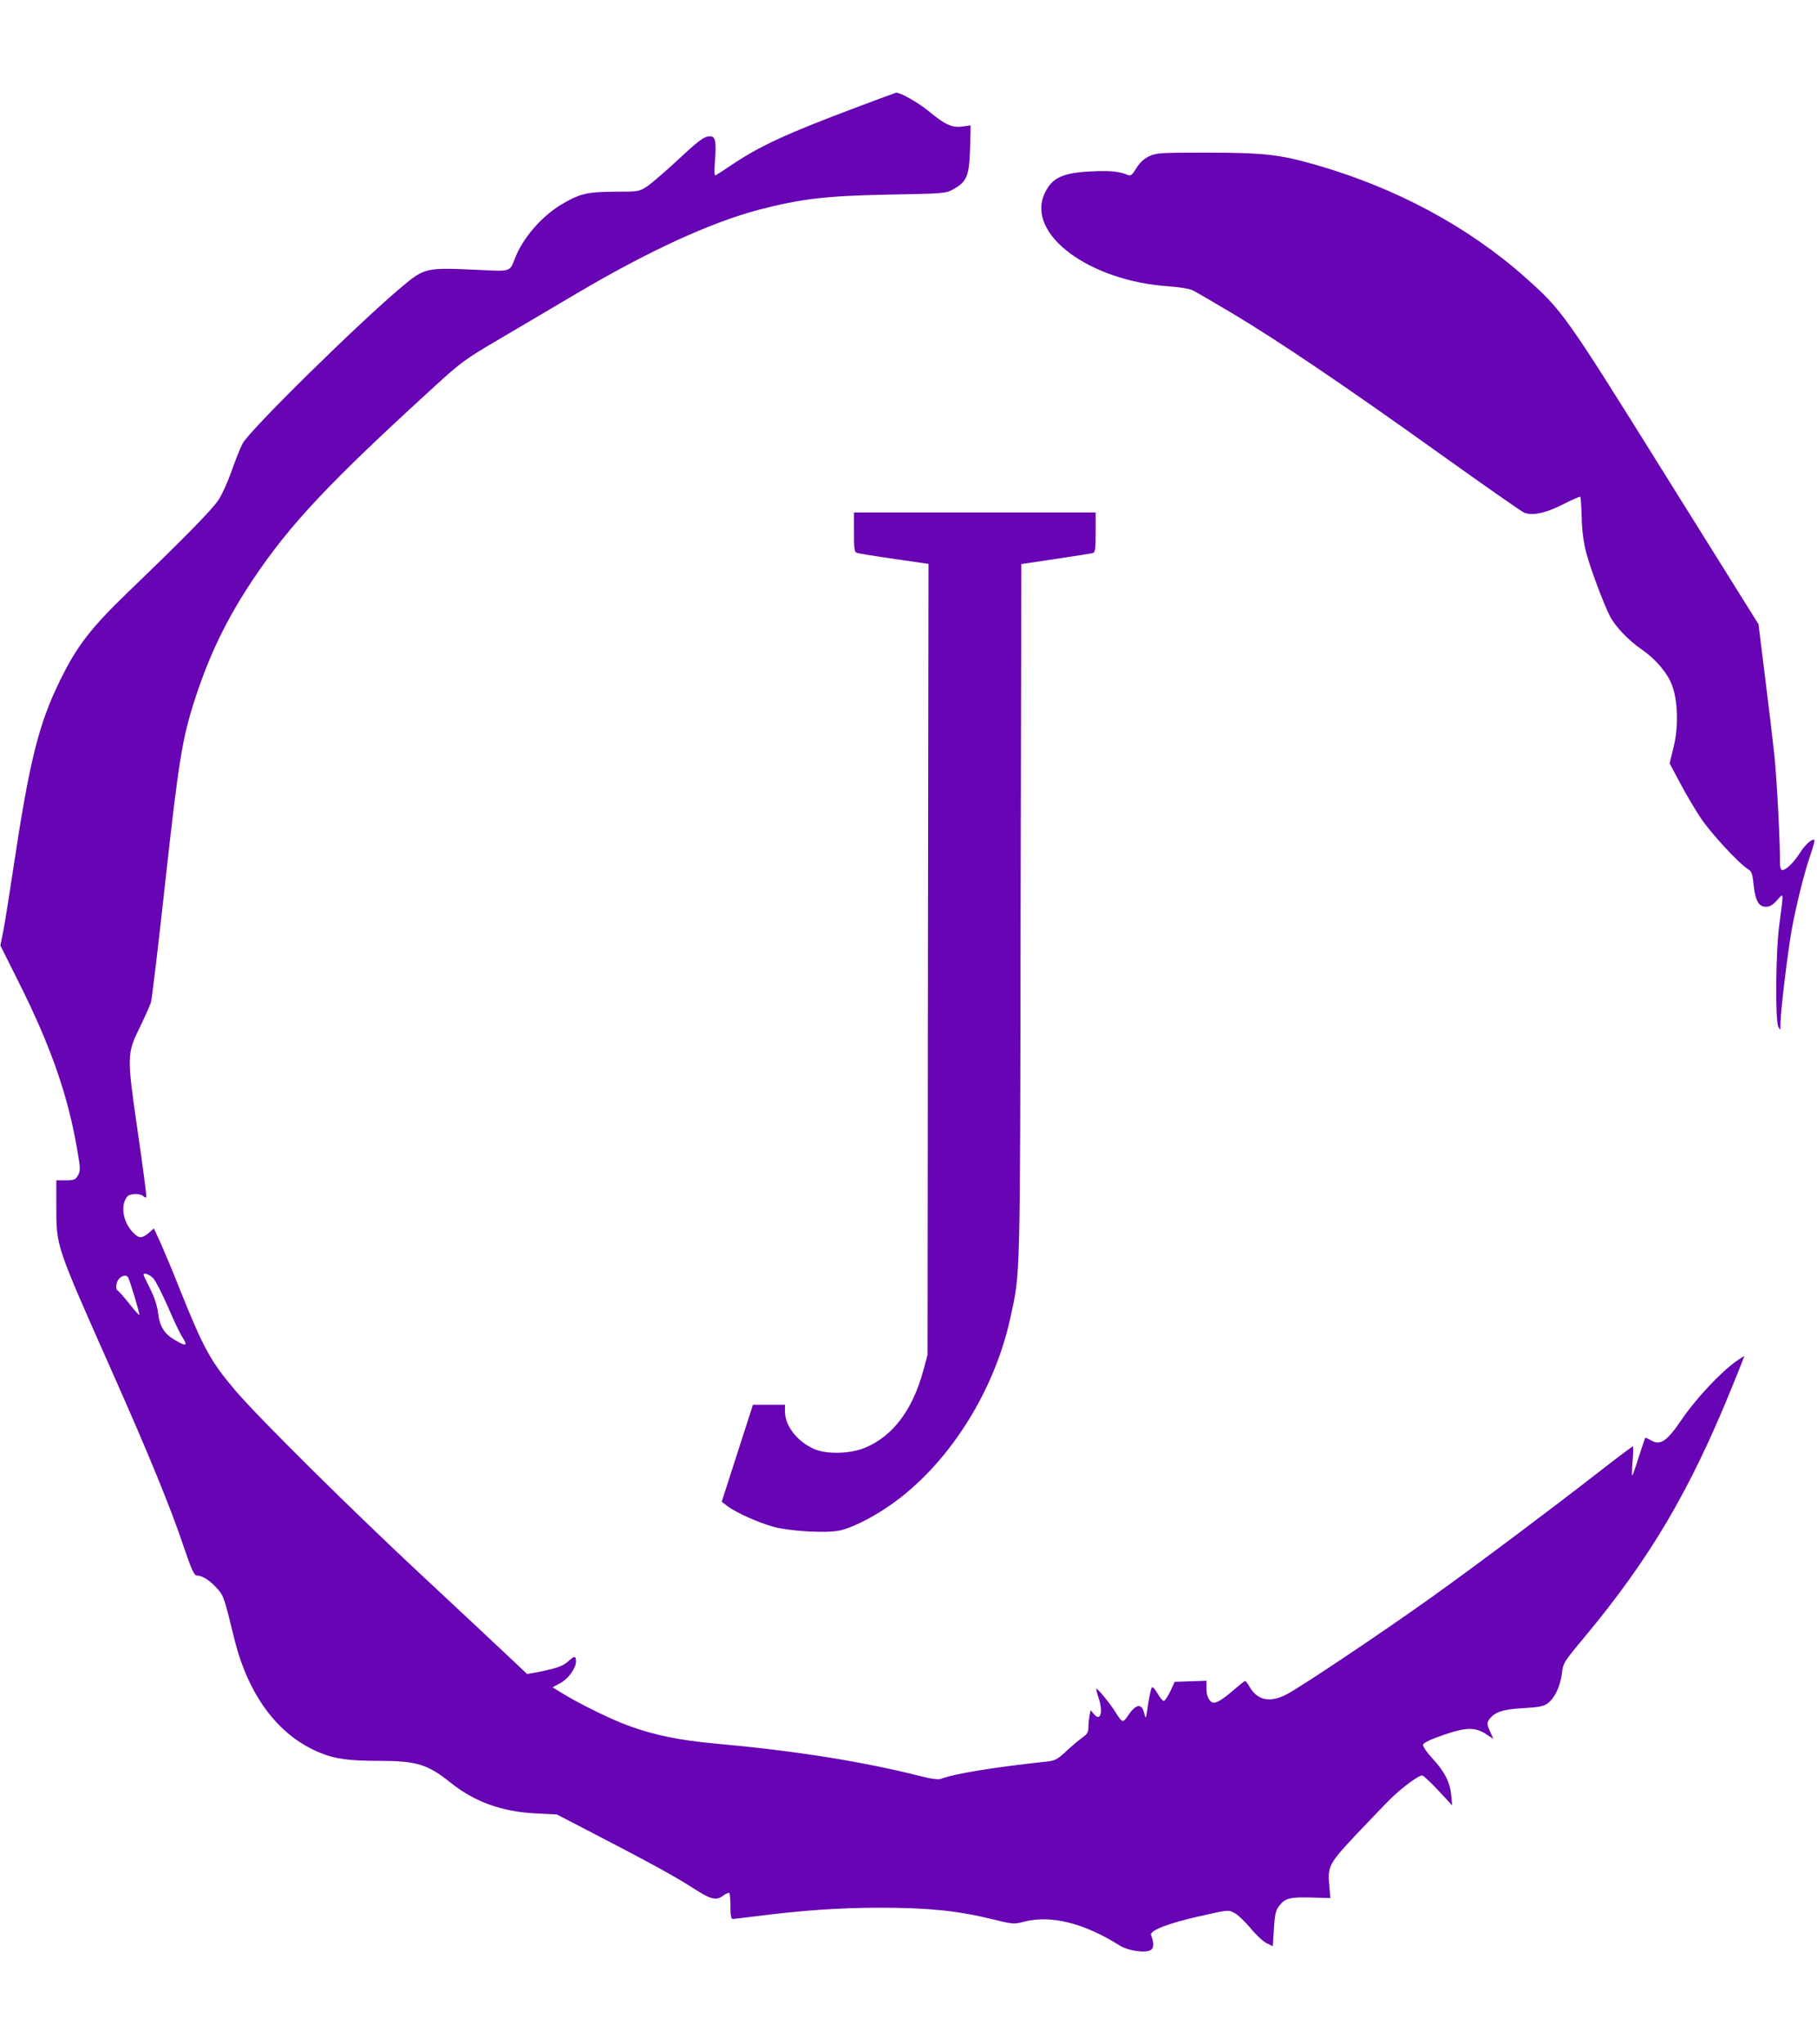<?xml version="1.0" standalone="no"?>
<!DOCTYPE svg PUBLIC "-//W3C//DTD SVG 20010904//EN"
 "http://www.w3.org/TR/2001/REC-SVG-20010904/DTD/svg10.dtd">
<svg version="1.0" xmlns="http://www.w3.org/2000/svg"
 width="1000pt" height="1125pt" viewBox="0 0 1000 1125"
 preserveAspectRatio="xMidYMid meet">

<g transform="translate(0,1125) scale(0.1,-0.1)"
fill="#6704b3" stroke="none">
<path d="M4705 10656 c-375 -141 -522 -209 -673 -310 -42 -28 -83 -55 -90 -59
-11 -7 -12 7 -7 80 8 103 2 133 -26 133 -34 0 -59 -19 -184 -135 -66 -61 -140
-125 -164 -141 -44 -28 -47 -29 -180 -29 -152 -1 -192 -11 -294 -72 -108 -65
-211 -185 -253 -295 -30 -75 -20 -72 -204 -63 -285 13 -293 12 -417 -92 -237
-198 -842 -793 -878 -864 -13 -25 -40 -92 -60 -150 -20 -57 -52 -129 -72 -159
-36 -55 -179 -201 -500 -510 -201 -194 -278 -293 -368 -475 -123 -249 -172
-445 -265 -1065 -23 -151 -47 -304 -55 -339 l-13 -64 98 -196 c180 -358 275
-631 326 -934 17 -97 17 -111 3 -135 -13 -24 -21 -27 -67 -27 l-52 0 0 -140
c0 -228 -5 -210 307 -914 199 -447 326 -757 398 -974 40 -117 54 -147 68 -147
30 0 71 -26 110 -69 38 -42 40 -48 95 -273 76 -314 240 -536 468 -631 84 -36
164 -47 334 -47 203 0 264 -19 390 -120 131 -105 280 -159 465 -169 l120 -6
210 -109 c305 -158 438 -231 541 -297 97 -63 127 -70 166 -39 14 10 28 16 32
13 3 -3 6 -37 6 -75 0 -49 4 -68 13 -68 7 0 64 7 127 15 259 33 463 47 685 47
264 0 427 -17 611 -62 118 -29 123 -30 180 -15 147 38 330 -7 526 -131 47 -30
149 -44 174 -23 15 12 15 39 -1 80 -10 25 95 66 271 105 154 35 156 35 188 17
19 -10 58 -47 88 -83 29 -36 69 -73 88 -83 l35 -17 6 95 c4 74 10 102 26 123
34 46 58 53 177 50 l108 -3 -6 65 c-10 110 -4 123 150 287 77 81 164 172 194
201 59 57 147 122 167 122 6 0 46 -37 88 -82 l77 -83 -5 56 c-7 72 -36 129
-104 203 -30 32 -53 66 -51 75 2 11 39 28 113 54 126 43 174 44 237 2 l37 -24
-19 42 c-16 36 -17 45 -6 62 29 43 75 59 188 65 86 5 113 10 135 26 39 28 71
96 79 165 6 56 10 63 121 196 362 434 582 806 814 1377 38 93 69 171 69 173 0
2 -21 -11 -46 -29 -84 -59 -220 -205 -294 -313 -85 -126 -121 -151 -172 -122
-17 10 -32 16 -33 15 -2 -2 -17 -48 -35 -103 -17 -55 -34 -102 -37 -105 -2 -3
-2 32 2 78 4 45 5 82 1 82 -4 0 -89 -64 -189 -142 -265 -206 -659 -502 -912
-683 -262 -188 -734 -504 -806 -540 -89 -46 -158 -32 -201 41 -11 19 -22 34
-25 34 -3 0 -31 -22 -62 -49 -56 -48 -91 -71 -110 -71 -23 0 -41 33 -41 76 l0
45 -87 -3 -88 -3 -24 -52 c-14 -29 -30 -53 -36 -53 -6 0 -21 18 -34 40 -12 22
-26 38 -31 35 -4 -3 -14 -44 -21 -92 -12 -85 -13 -87 -22 -50 -14 56 -45 51
-90 -15 -27 -41 -31 -39 -69 22 -26 42 -99 132 -104 127 -2 -2 3 -23 11 -47
28 -79 12 -138 -25 -92 l-18 21 -6 -31 c-3 -17 -6 -45 -6 -64 0 -26 -7 -37
-32 -55 -18 -12 -58 -46 -89 -75 -49 -46 -62 -53 -110 -58 -282 -30 -505 -66
-581 -95 -14 -5 -55 0 -112 15 -324 82 -695 140 -1126 179 -200 18 -342 47
-485 100 -98 36 -274 123 -367 181 l-47 29 43 23 c44 24 86 82 86 119 0 31 -9
32 -39 4 -31 -29 -68 -42 -168 -62 l-62 -11 -108 102 c-59 56 -268 251 -463
433 -391 364 -898 866 -1032 1022 -138 162 -177 232 -310 564 -38 97 -86 210
-105 253 l-36 78 -29 -25 c-38 -32 -54 -31 -88 5 -55 59 -68 149 -29 196 14
17 71 18 87 2 6 -6 14 -9 17 -7 3 3 -18 163 -46 355 -62 427 -61 434 11 582
29 59 56 121 61 137 5 17 41 316 79 665 74 671 93 788 165 1009 78 239 174
438 318 653 201 301 420 534 998 1061 146 134 171 152 364 265 94 55 278 164
410 242 404 239 744 395 1012 466 233 60 364 76 708 83 317 6 320 6 364 31 72
40 85 73 90 222 l3 128 -44 -6 c-57 -8 -96 9 -183 81 -60 50 -159 106 -183
105 -4 -1 -106 -38 -227 -84z m-3861 -6441 c13 -14 49 -85 81 -158 31 -73 67
-149 81 -169 29 -45 18 -48 -42 -13 -60 35 -85 74 -94 150 -5 41 -21 88 -44
134 -20 39 -36 73 -36 76 0 14 34 2 54 -20z m-139 6 c9 -15 66 -204 62 -207
-2 -2 -28 26 -57 64 -30 37 -58 69 -62 70 -14 6 -9 50 8 66 17 18 40 21 49 7z"/>
<path d="M6322 10389 c-28 -14 -51 -36 -69 -66 -19 -32 -30 -42 -42 -37 -53
21 -97 26 -201 21 -162 -7 -221 -35 -261 -122 -103 -223 245 -482 686 -511 56
-4 113 -13 130 -22 17 -8 113 -65 215 -125 256 -153 616 -396 1140 -771 245
-175 456 -323 470 -328 45 -17 120 -1 213 47 49 25 92 44 94 41 3 -3 6 -53 8
-113 1 -71 10 -136 24 -191 23 -88 95 -281 131 -352 29 -57 102 -133 171 -181
77 -52 144 -129 170 -197 34 -87 38 -233 9 -346 l-21 -87 57 -107 c31 -59 82
-145 113 -192 54 -82 210 -251 260 -282 21 -12 26 -25 32 -87 10 -88 28 -121
68 -121 21 0 38 10 60 35 29 33 31 34 31 12 0 -12 -8 -77 -17 -142 -20 -144
-24 -525 -6 -565 11 -23 12 -22 12 20 1 70 39 382 61 510 25 136 69 316 105
419 14 41 23 76 21 78 -11 11 -51 -24 -81 -72 -36 -56 -81 -98 -99 -92 -6 2
-11 21 -10 43 2 91 -17 465 -31 592 -8 75 -31 268 -51 427 l-36 290 -511 818
c-554 889 -568 908 -771 1089 -316 281 -712 494 -1158 622 -196 56 -284 66
-598 66 -260 0 -277 -1 -318 -21z"/>
<path d="M4700 8321 c0 -96 2 -110 18 -114 9 -3 101 -18 205 -33 l187 -27 -3
-2176 -2 -2176 -23 -85 c-59 -219 -169 -365 -324 -428 -83 -33 -210 -36 -279
-5 -92 41 -159 127 -159 206 l0 37 -88 0 -88 0 -86 -267 -86 -267 31 -24 c49
-36 164 -88 247 -112 93 -27 305 -39 377 -21 81 20 208 88 311 166 298 224
536 608 622 1000 56 262 54 154 57 2236 l4 1915 187 28 c103 15 195 30 205 32
15 5 17 19 17 115 l0 109 -665 0 -665 0 0 -109z"/>
</g>
</svg>

